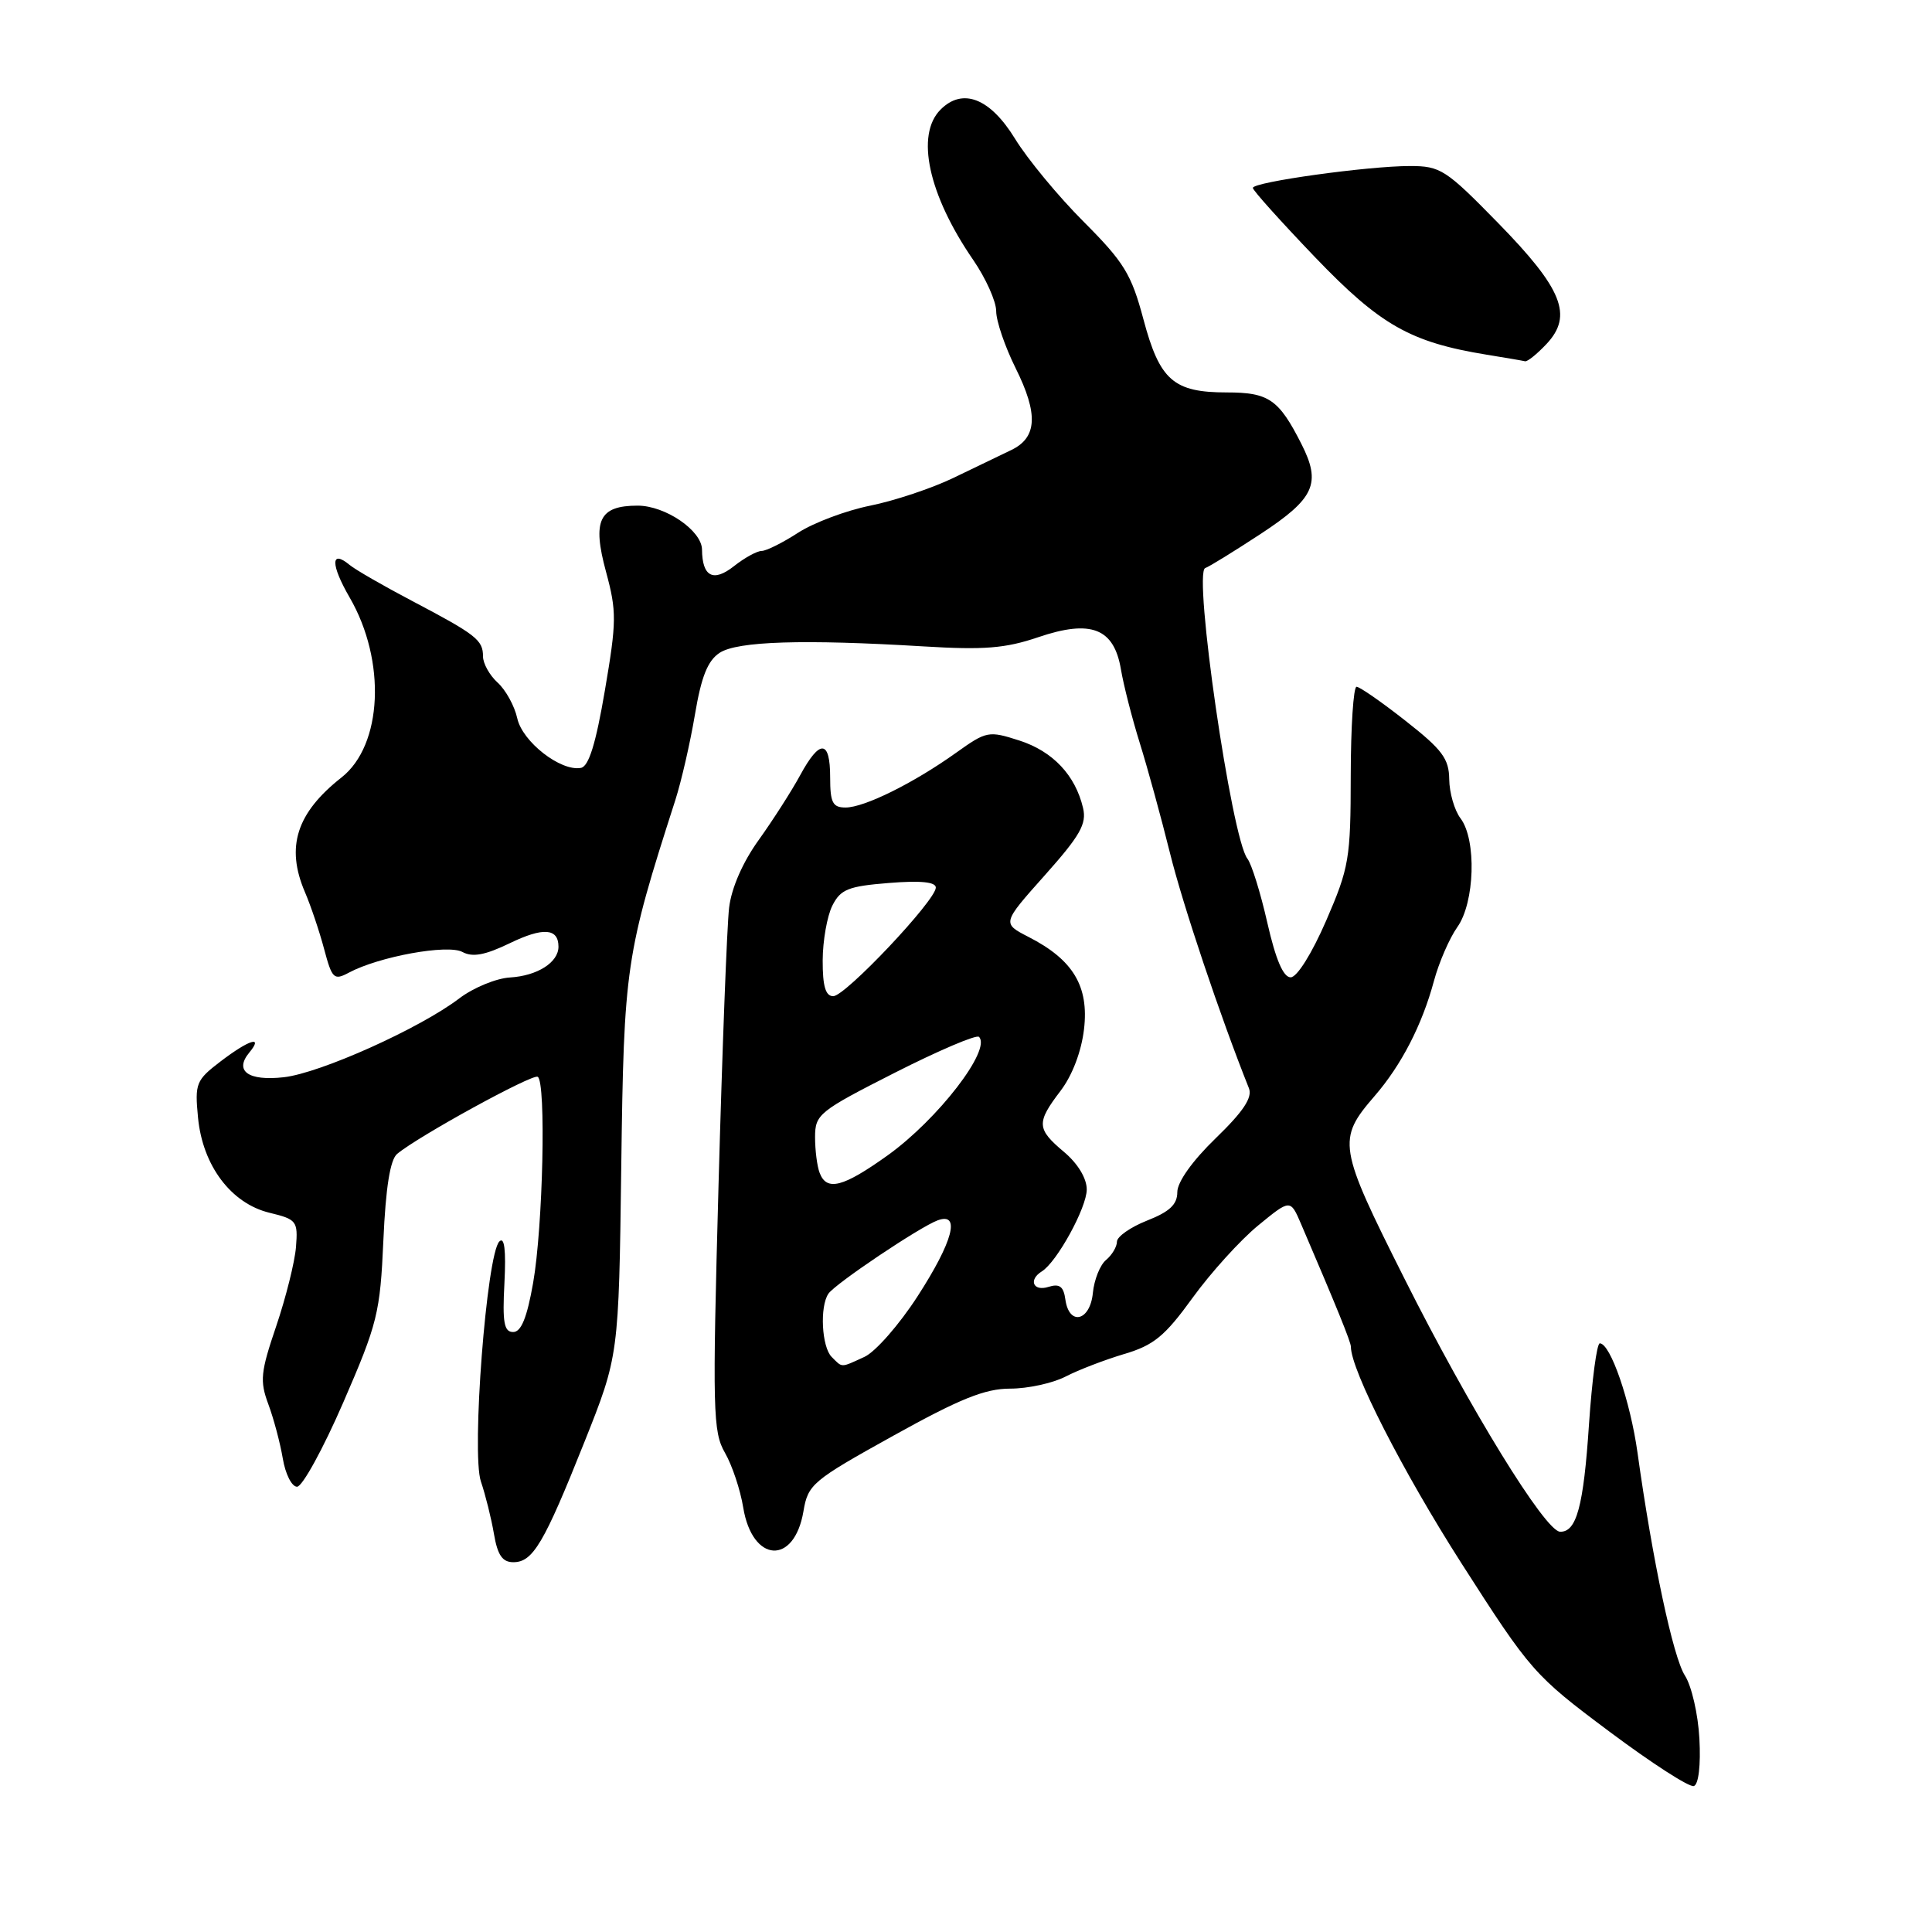 <?xml version="1.0" encoding="UTF-8" standalone="no"?>
<!DOCTYPE svg PUBLIC "-//W3C//DTD SVG 1.1//EN" "http://www.w3.org/Graphics/SVG/1.1/DTD/svg11.dtd" >
<svg xmlns="http://www.w3.org/2000/svg" xmlns:xlink="http://www.w3.org/1999/xlink" version="1.1" viewBox="0 0 256 256">
 <g >
 <path fill="currentColor"
d=" M 225.18 230.40 C 225.01 227.15 224.14 223.38 223.26 222.02 C 221.70 219.61 218.97 206.79 216.98 192.50 C 216.02 185.63 213.39 178.00 211.98 178.00 C 211.59 178.00 210.95 182.82 210.55 188.72 C 209.83 199.60 208.90 203.04 206.71 202.96 C 204.73 202.88 194.74 186.64 186.12 169.47 C 177.29 151.90 177.15 151.01 182.15 145.22 C 185.69 141.13 188.43 135.82 190.00 130.00 C 190.66 127.54 192.06 124.32 193.10 122.85 C 195.42 119.60 195.67 111.27 193.53 108.44 C 192.72 107.37 192.05 105.04 192.03 103.26 C 192.00 100.53 191.11 99.33 186.25 95.52 C 183.09 93.03 180.16 91.00 179.75 91.00 C 179.34 91.00 178.99 96.29 178.98 102.75 C 178.97 113.78 178.77 114.96 175.72 122.00 C 173.82 126.37 171.86 129.50 171.02 129.50 C 170.04 129.50 169.04 127.15 167.93 122.28 C 167.03 118.31 165.84 114.48 165.29 113.78 C 163.19 111.12 158.07 75.81 159.70 75.27 C 160.21 75.10 163.53 73.05 167.07 70.73 C 174.20 66.04 175.10 64.06 172.44 58.82 C 169.45 52.92 168.12 52.00 162.57 52.00 C 155.49 52.00 153.67 50.40 151.51 42.31 C 149.92 36.34 148.95 34.75 143.60 29.39 C 140.24 26.03 136.15 21.08 134.50 18.39 C 131.20 13.01 127.56 11.58 124.63 14.52 C 121.29 17.86 123.01 25.79 128.94 34.42 C 130.62 36.86 132.00 39.93 132.00 41.23 C 132.00 42.54 133.16 45.93 134.57 48.77 C 137.60 54.85 137.44 57.98 134.00 59.63 C 132.62 60.30 129.17 61.96 126.32 63.33 C 123.48 64.70 118.53 66.35 115.32 67.00 C 112.12 67.64 107.82 69.26 105.77 70.58 C 103.72 71.91 101.54 73.00 100.93 73.00 C 100.32 73.00 98.65 73.91 97.24 75.03 C 94.51 77.18 93.05 76.41 93.02 72.82 C 92.99 70.30 88.16 67.00 84.49 67.00 C 79.39 67.00 78.45 68.95 80.30 75.76 C 81.72 81.01 81.71 82.35 80.15 91.49 C 78.95 98.54 78.02 101.56 76.97 101.75 C 74.29 102.24 69.22 98.29 68.54 95.18 C 68.18 93.54 67.01 91.42 65.94 90.45 C 64.87 89.48 64.00 87.91 64.00 86.97 C 64.00 84.80 63.10 84.10 54.61 79.63 C 50.82 77.64 47.09 75.49 46.33 74.86 C 43.80 72.76 43.80 74.80 46.33 79.17 C 51.20 87.57 50.69 98.74 45.25 103.02 C 39.28 107.72 37.84 112.23 40.41 118.22 C 41.18 120.02 42.33 123.42 42.95 125.76 C 44.00 129.70 44.25 129.94 46.23 128.88 C 50.21 126.75 59.31 125.09 61.27 126.14 C 62.62 126.87 64.27 126.56 67.53 124.99 C 71.96 122.84 74.00 122.98 74.00 125.44 C 74.00 127.52 71.21 129.30 67.58 129.52 C 65.74 129.63 62.72 130.88 60.86 132.29 C 55.67 136.25 42.44 142.20 37.60 142.74 C 32.89 143.27 31.00 141.91 33.04 139.46 C 34.95 137.15 33.01 137.76 29.23 140.64 C 25.97 143.13 25.80 143.55 26.24 148.10 C 26.85 154.45 30.62 159.47 35.72 160.70 C 39.31 161.57 39.49 161.80 39.22 165.23 C 39.06 167.22 37.88 171.94 36.60 175.72 C 34.53 181.81 34.41 182.98 35.55 186.05 C 36.26 187.95 37.12 191.19 37.47 193.25 C 37.81 195.31 38.66 197.00 39.36 197.00 C 40.06 197.00 42.82 191.97 45.49 185.82 C 50.03 175.36 50.37 173.98 50.80 164.34 C 51.11 157.34 51.70 153.67 52.62 152.90 C 55.48 150.52 70.54 142.27 71.25 142.68 C 72.38 143.34 71.95 162.57 70.64 170.00 C 69.83 174.60 69.06 176.50 68.00 176.50 C 66.79 176.50 66.56 175.26 66.84 170.00 C 67.06 165.63 66.84 163.83 66.17 164.50 C 64.48 166.17 62.45 192.56 63.72 196.30 C 64.32 198.06 65.10 201.19 65.45 203.25 C 65.93 206.07 66.57 207.00 68.02 207.00 C 70.61 207.00 72.07 204.54 77.44 191.07 C 81.99 179.65 81.99 179.65 82.32 154.57 C 82.67 128.03 82.89 126.53 89.49 106.00 C 90.28 103.53 91.45 98.44 92.08 94.70 C 92.93 89.65 93.77 87.54 95.36 86.50 C 97.72 84.96 106.46 84.69 122.36 85.65 C 130.39 86.14 133.22 85.91 137.55 84.44 C 144.57 82.05 147.61 83.24 148.53 88.70 C 148.88 90.79 150.01 95.20 151.04 98.50 C 152.07 101.80 153.86 108.33 155.02 113.00 C 156.72 119.89 161.70 134.72 165.49 144.20 C 165.98 145.42 164.75 147.28 161.09 150.82 C 158.00 153.81 156.00 156.62 156.00 157.96 C 156.00 159.60 154.98 160.56 152.00 161.73 C 149.80 162.60 148.00 163.86 148.00 164.53 C 148.00 165.20 147.35 166.29 146.56 166.95 C 145.76 167.61 144.98 169.58 144.81 171.32 C 144.45 175.06 141.67 175.73 141.17 172.21 C 140.93 170.45 140.40 170.06 138.92 170.52 C 136.91 171.16 136.24 169.59 138.04 168.47 C 140.04 167.24 144.00 160.02 144.00 157.61 C 144.00 156.14 142.82 154.18 141.00 152.65 C 137.35 149.58 137.30 148.78 140.53 144.54 C 142.08 142.51 143.29 139.34 143.64 136.36 C 144.30 130.68 142.20 127.17 136.29 124.15 C 132.77 122.34 132.77 122.34 138.44 115.98 C 143.13 110.72 144.01 109.17 143.51 107.06 C 142.49 102.72 139.51 99.56 135.09 98.13 C 130.99 96.81 130.73 96.86 126.68 99.75 C 121.05 103.77 114.53 107.00 112.04 107.00 C 110.33 107.00 110.00 106.36 110.00 103.00 C 110.00 97.99 108.63 97.91 106.01 102.75 C 104.89 104.81 102.43 108.65 100.55 111.28 C 98.42 114.23 96.92 117.66 96.61 120.28 C 96.33 122.60 95.70 139.12 95.21 157.00 C 94.39 186.97 94.46 189.73 96.06 192.50 C 97.01 194.15 98.10 197.41 98.48 199.75 C 99.68 207.09 105.24 207.45 106.46 200.26 C 107.06 196.68 107.63 196.20 118.35 190.25 C 127.21 185.33 130.52 184.00 133.86 184.00 C 136.19 184.00 139.48 183.28 141.18 182.41 C 142.87 181.53 146.37 180.19 148.94 179.42 C 152.88 178.26 154.34 177.06 158.03 171.96 C 160.45 168.62 164.35 164.32 166.70 162.39 C 170.98 158.88 170.98 158.88 172.40 162.19 C 177.18 173.34 179.00 177.83 179.00 178.45 C 179.00 181.53 185.87 194.98 193.66 207.16 C 202.81 221.45 203.29 222.00 213.22 229.42 C 218.82 233.61 223.87 236.87 224.45 236.66 C 225.07 236.44 225.37 233.89 225.18 230.40 Z  M 204.92 45.58 C 208.46 41.81 207.05 38.28 198.49 29.53 C 191.58 22.46 190.87 22.00 186.82 22.00 C 181.24 22.00 166.00 24.12 166.01 24.90 C 166.01 25.23 169.73 29.36 174.26 34.09 C 182.90 43.09 186.88 45.35 197.00 47.00 C 199.47 47.40 201.76 47.79 202.08 47.87 C 202.39 47.94 203.67 46.91 204.92 45.58 Z  M 110.20 179.80 C 108.88 178.48 108.60 173.13 109.77 171.42 C 110.68 170.09 121.88 162.57 124.25 161.70 C 127.32 160.58 126.28 164.50 121.58 171.77 C 119.15 175.53 115.98 179.15 114.53 179.80 C 111.34 181.26 111.66 181.26 110.20 179.80 Z  M 108.61 155.42 C 108.27 154.55 108.00 152.41 108.00 150.67 C 108.01 147.65 108.51 147.25 118.57 142.14 C 124.37 139.20 129.39 137.06 129.72 137.39 C 131.41 139.07 124.27 148.32 117.62 153.09 C 111.70 157.32 109.55 157.88 108.61 155.42 Z  M 109.01 127.25 C 109.02 124.64 109.60 121.38 110.29 120.00 C 111.38 117.84 112.39 117.43 117.77 117.00 C 121.96 116.66 124.00 116.86 124.00 117.61 C 124.00 119.30 112.01 132.00 110.41 132.00 C 109.39 132.00 109.00 130.68 109.01 127.25 Z "/>
</g>
</svg>